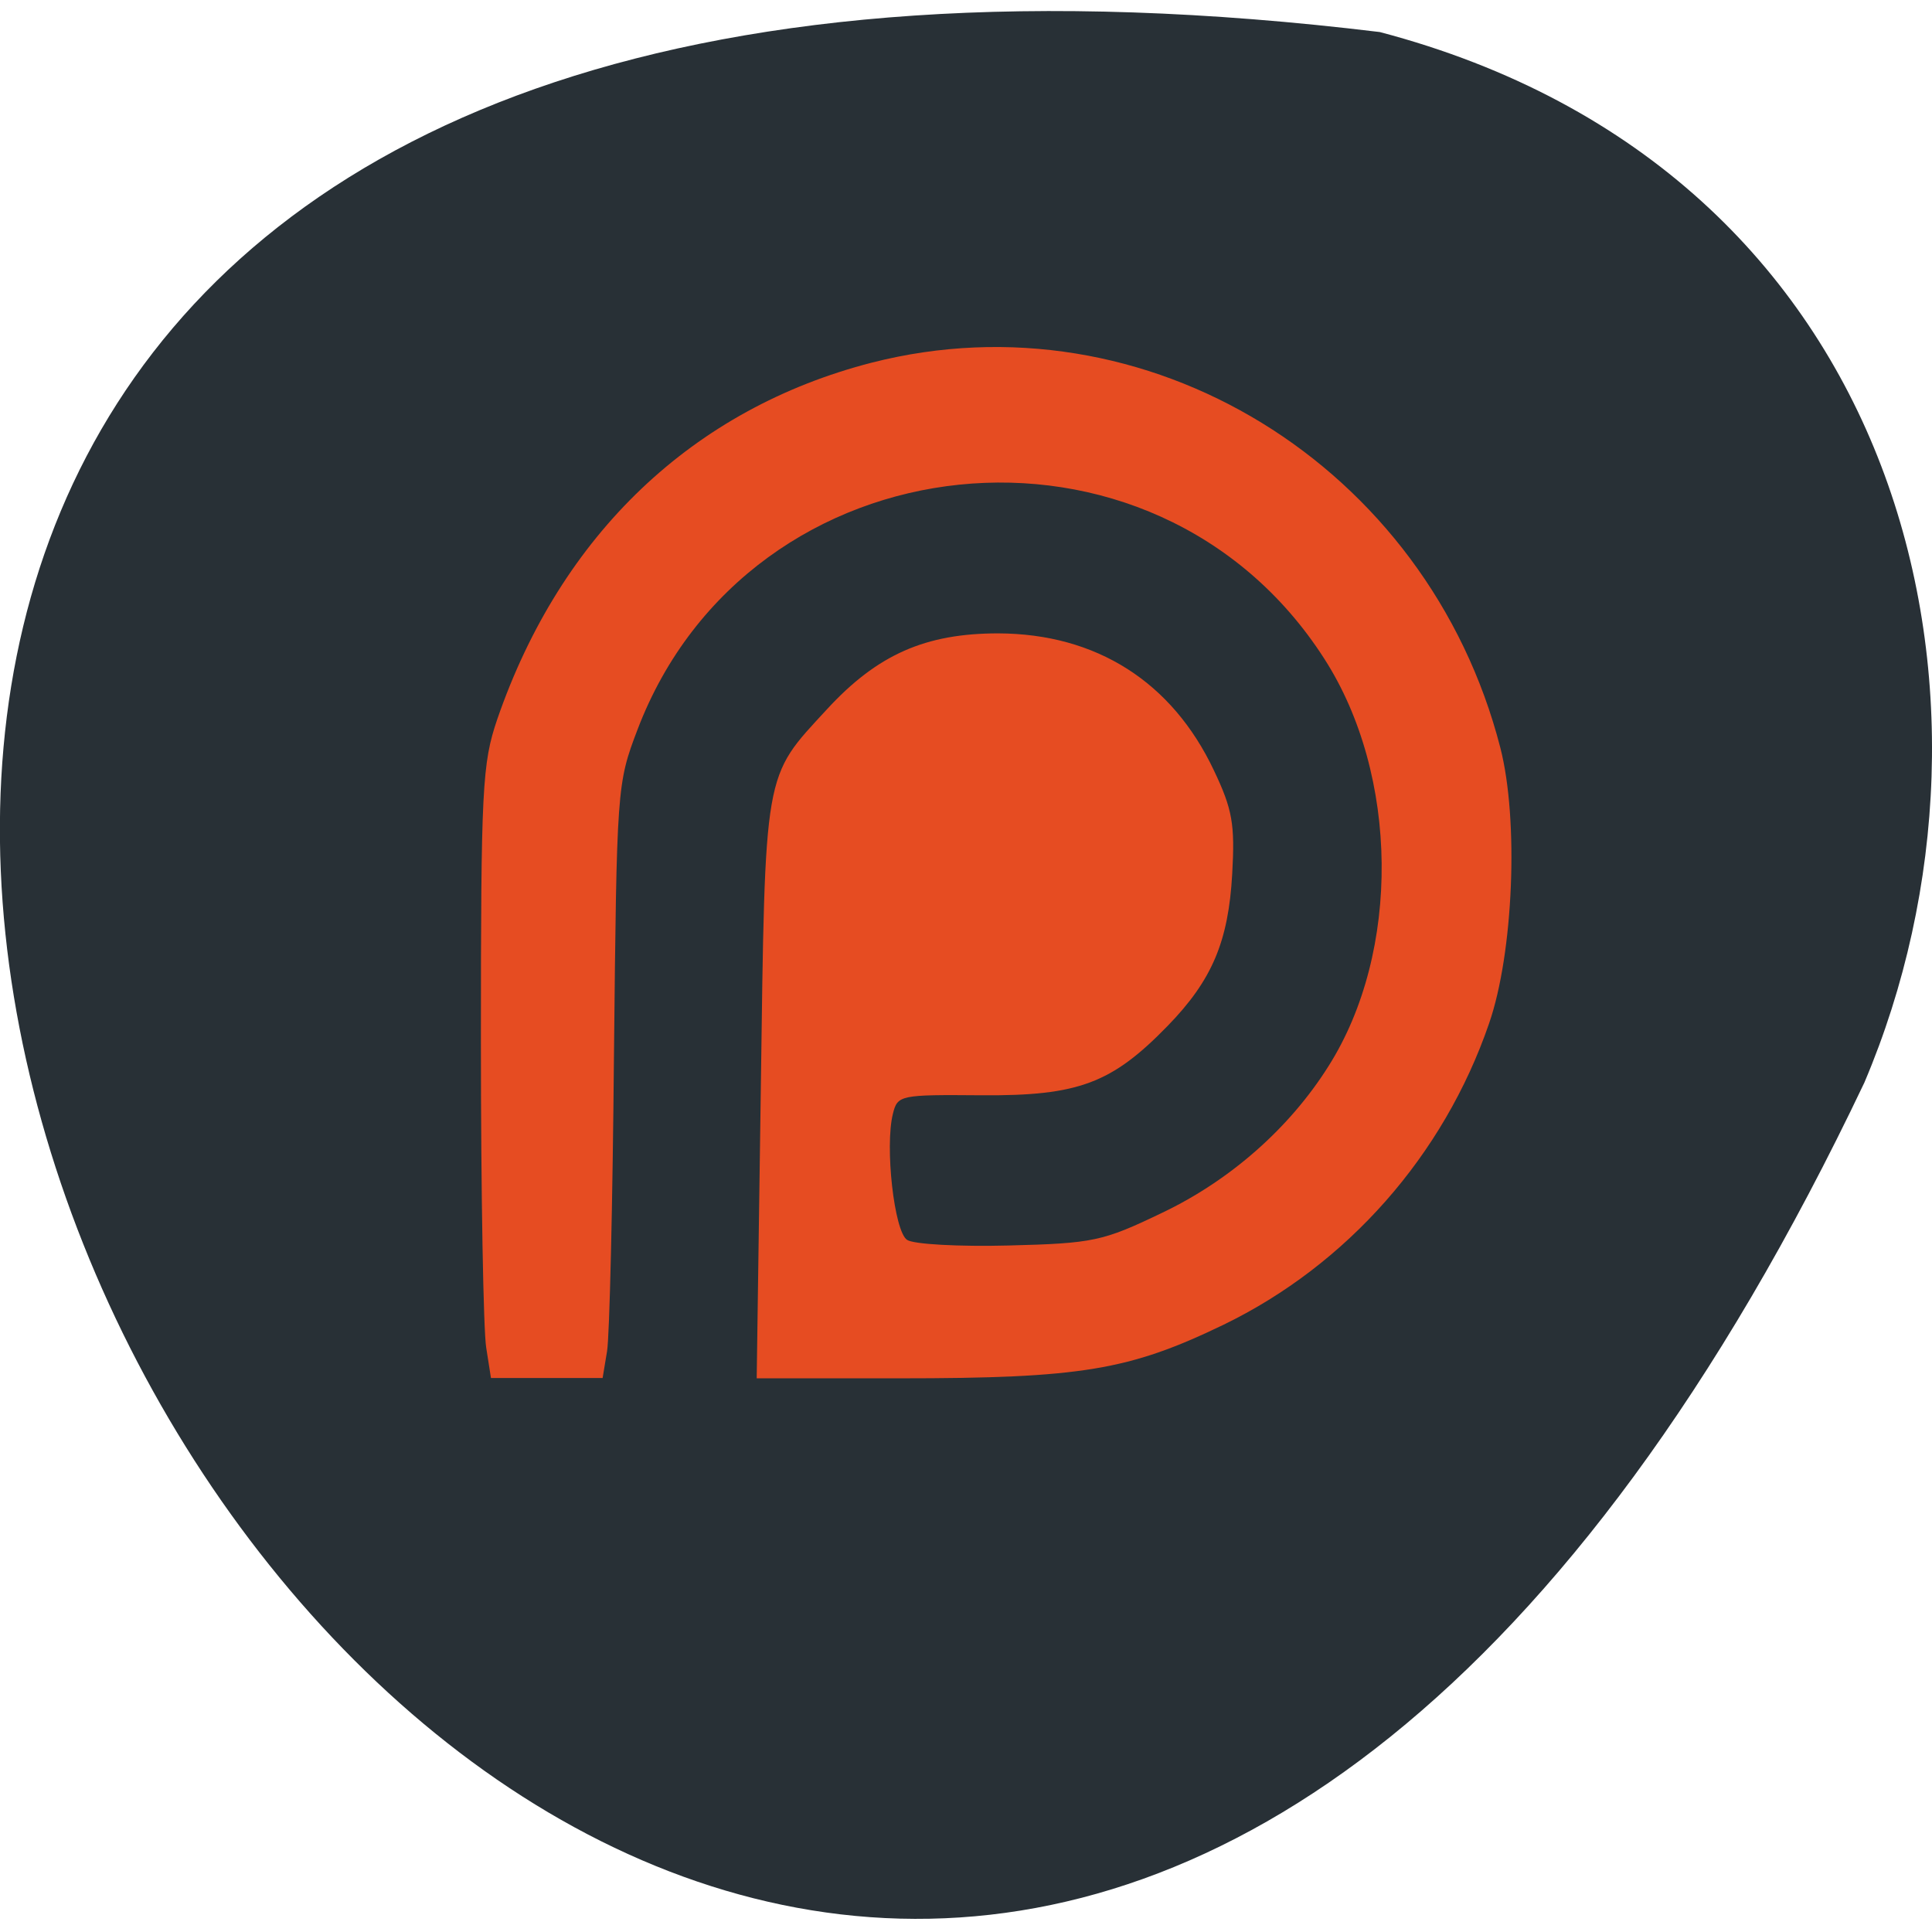 <svg xmlns="http://www.w3.org/2000/svg" viewBox="0 0 24 24"><path d="m 17.14 0.398 c -34.516 -4.188 -8.645 43.898 6.02 13.05 c 2.02 -4.754 0.543 -11.324 -6.02 -13.05" fill="#283036"/><path d="m 6.04 16.742 c -0.035 -0.207 -0.066 -1.918 -0.066 -3.797 c 0 -3.156 0.016 -3.461 0.203 -4.01 c 0.793 -2.301 2.434 -3.859 4.652 -4.43 c 3.41 -0.871 6.906 1.27 7.809 4.785 c 0.23 0.895 0.164 2.547 -0.141 3.426 c -0.563 1.637 -1.762 2.996 -3.301 3.742 c -1.168 0.563 -1.762 0.664 -4.03 0.664 h -1.766 l 0.051 -3.586 c 0.055 -4.01 0.031 -3.867 0.82 -4.723 c 0.629 -0.684 1.227 -0.945 2.129 -0.945 c 1.219 0.004 2.16 0.602 2.68 1.703 c 0.23 0.484 0.262 0.668 0.227 1.285 c -0.047 0.84 -0.25 1.32 -0.801 1.887 c -0.695 0.715 -1.109 0.871 -2.309 0.863 c -1.016 -0.008 -1.047 -0.004 -1.105 0.23 c -0.102 0.406 0.016 1.461 0.176 1.566 c 0.078 0.055 0.648 0.086 1.262 0.07 c 1.051 -0.027 1.168 -0.051 1.906 -0.406 c 0.844 -0.402 1.582 -1.051 2.066 -1.82 c 0.902 -1.422 0.879 -3.617 -0.051 -5.063 c -2.109 -3.289 -7.141 -2.77 -8.531 0.879 c -0.258 0.676 -0.258 0.723 -0.293 4.04 c -0.016 1.844 -0.055 3.504 -0.086 3.684 l -0.055 0.332 h -1.387" fill="#e64c22"/></svg>